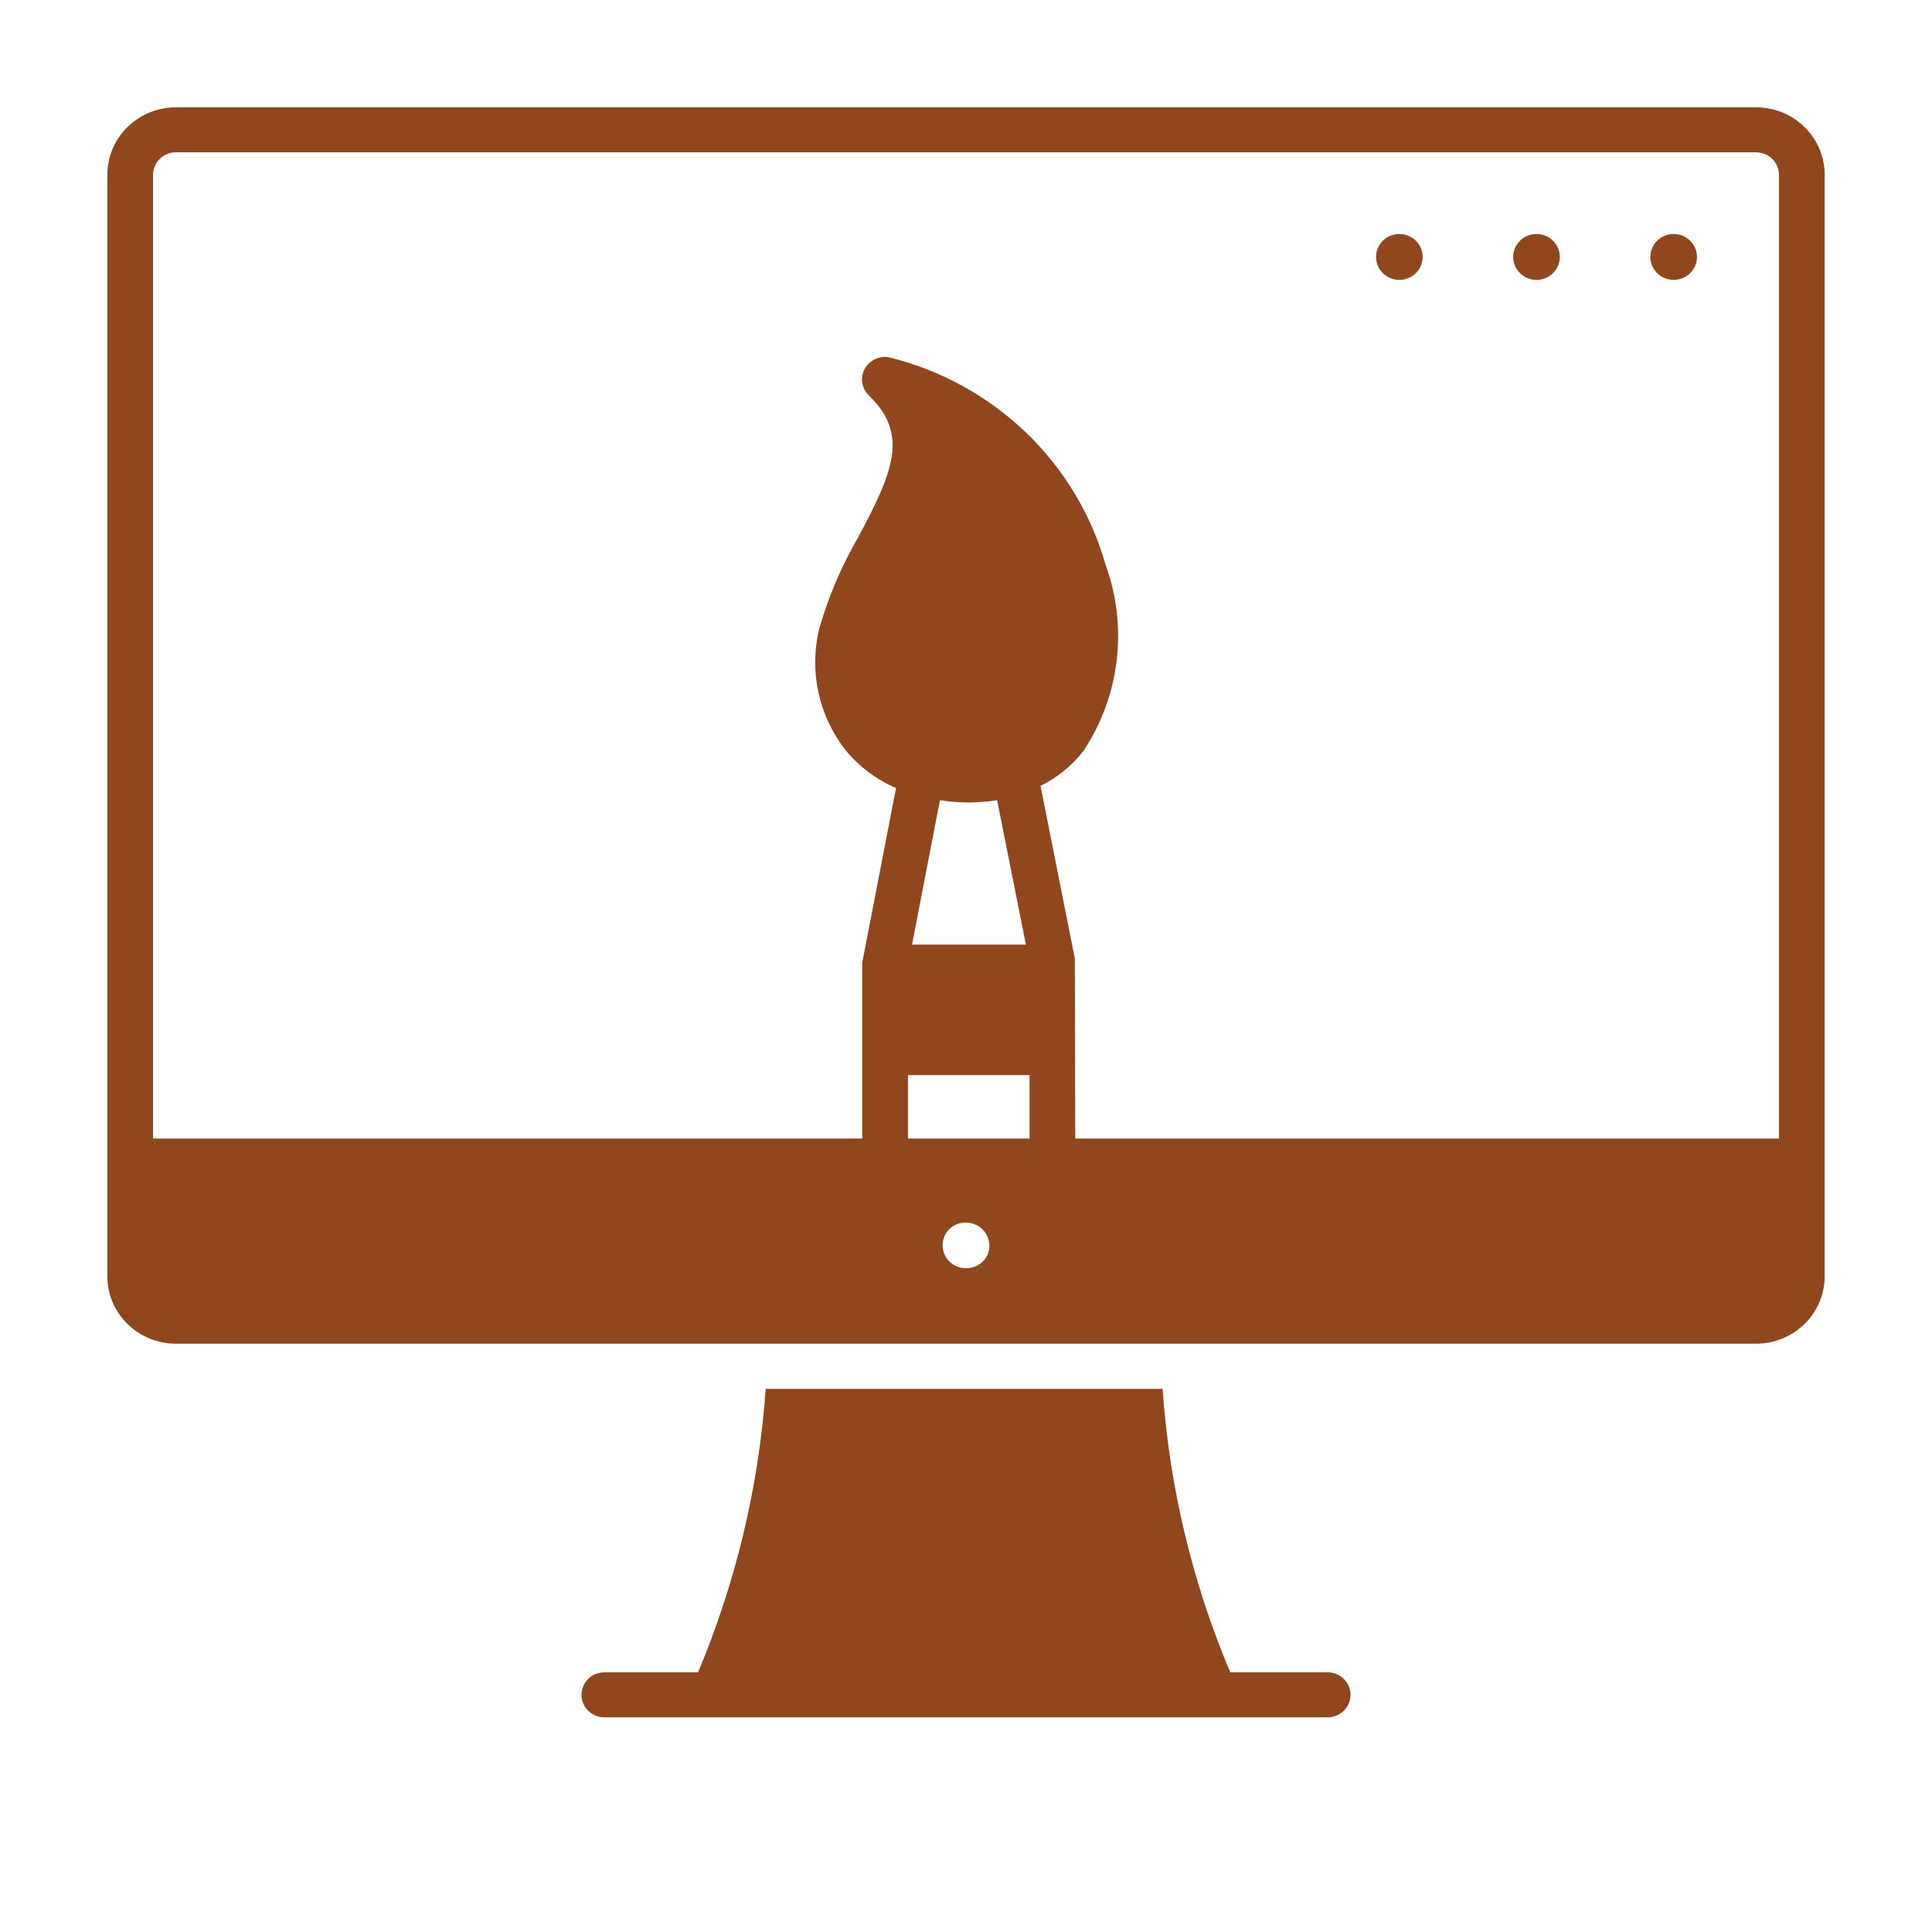 <svg width="42" height="42" viewBox="0 0 42 42" fill="none" xmlns="http://www.w3.org/2000/svg">
<path d="M38.176 2.333H3.824C3.429 2.333 3.05 2.488 2.77 2.763C2.49 3.038 2.333 3.411 2.333 3.8V27.744C2.333 28.133 2.49 28.506 2.77 28.781C3.05 29.056 3.429 29.211 3.824 29.211H38.176C38.571 29.211 38.95 29.056 39.23 28.781C39.51 28.506 39.667 28.133 39.667 27.744V3.8C39.667 3.411 39.51 3.038 39.23 2.763C38.95 2.487 38.571 2.333 38.176 2.333ZM3.824 3.311H38.176C38.307 3.311 38.434 3.363 38.527 3.454C38.62 3.546 38.673 3.67 38.673 3.8V24.751H23.375L23.366 20.838L22.62 17.083C22.992 16.901 23.315 16.637 23.564 16.31C24.351 15.108 24.523 13.615 24.032 12.27C23.722 11.18 23.125 10.19 22.301 9.4C21.477 8.61 20.455 8.048 19.34 7.771C19.125 7.726 18.906 7.825 18.801 8.015C18.695 8.204 18.729 8.439 18.883 8.593C19.777 9.444 19.4 10.285 18.654 11.684C18.291 12.309 18.007 12.976 17.809 13.669C17.586 14.585 17.794 15.552 18.376 16.3C18.67 16.661 19.049 16.946 19.479 17.131L18.744 20.927V24.751H3.327V3.8C3.327 3.53 3.55 3.311 3.824 3.311ZM20.433 17.396C20.64 17.428 20.85 17.444 21.06 17.445C21.266 17.443 21.472 17.427 21.676 17.396L22.302 20.535H19.827L20.433 17.396ZM21.507 27.118C21.497 27.25 21.433 27.372 21.33 27.456C21.227 27.541 21.094 27.581 20.96 27.568C20.825 27.558 20.7 27.496 20.612 27.395C20.524 27.294 20.482 27.162 20.493 27.03C20.503 26.898 20.567 26.776 20.67 26.691C20.773 26.607 20.906 26.566 21.04 26.58C21.319 26.603 21.527 26.843 21.507 27.118ZM19.738 23.372H22.381V24.751H19.738V23.372ZM29.915 5.545C29.932 5.344 30.07 5.173 30.265 5.111C30.46 5.049 30.674 5.109 30.807 5.263C30.939 5.417 30.965 5.634 30.871 5.813C30.778 5.993 30.583 6.099 30.379 6.083C30.1 6.06 29.893 5.82 29.915 5.545ZM32.897 5.545C32.913 5.344 33.052 5.173 33.247 5.111C33.442 5.049 33.656 5.109 33.788 5.263C33.921 5.417 33.947 5.634 33.853 5.813C33.76 5.993 33.565 6.099 33.361 6.083C33.082 6.06 32.874 5.82 32.897 5.545ZM35.879 5.545C35.895 5.344 36.034 5.173 36.229 5.111C36.424 5.049 36.638 5.109 36.77 5.263C36.903 5.417 36.928 5.634 36.835 5.813C36.741 5.993 36.547 6.099 36.343 6.083C36.064 6.06 35.856 5.82 35.879 5.545ZM29.359 36.844C29.359 36.974 29.307 37.098 29.214 37.19C29.12 37.281 28.994 37.333 28.862 37.333H13.138C12.863 37.333 12.641 37.114 12.641 36.844C12.641 36.574 12.863 36.355 13.138 36.355H15.175C15.999 34.392 16.496 32.311 16.646 30.193H25.274C25.42 32.312 25.917 34.394 26.745 36.355H28.862C29.135 36.355 29.357 36.572 29.359 36.84V36.844Z" fill="#91471E"/>
</svg>
